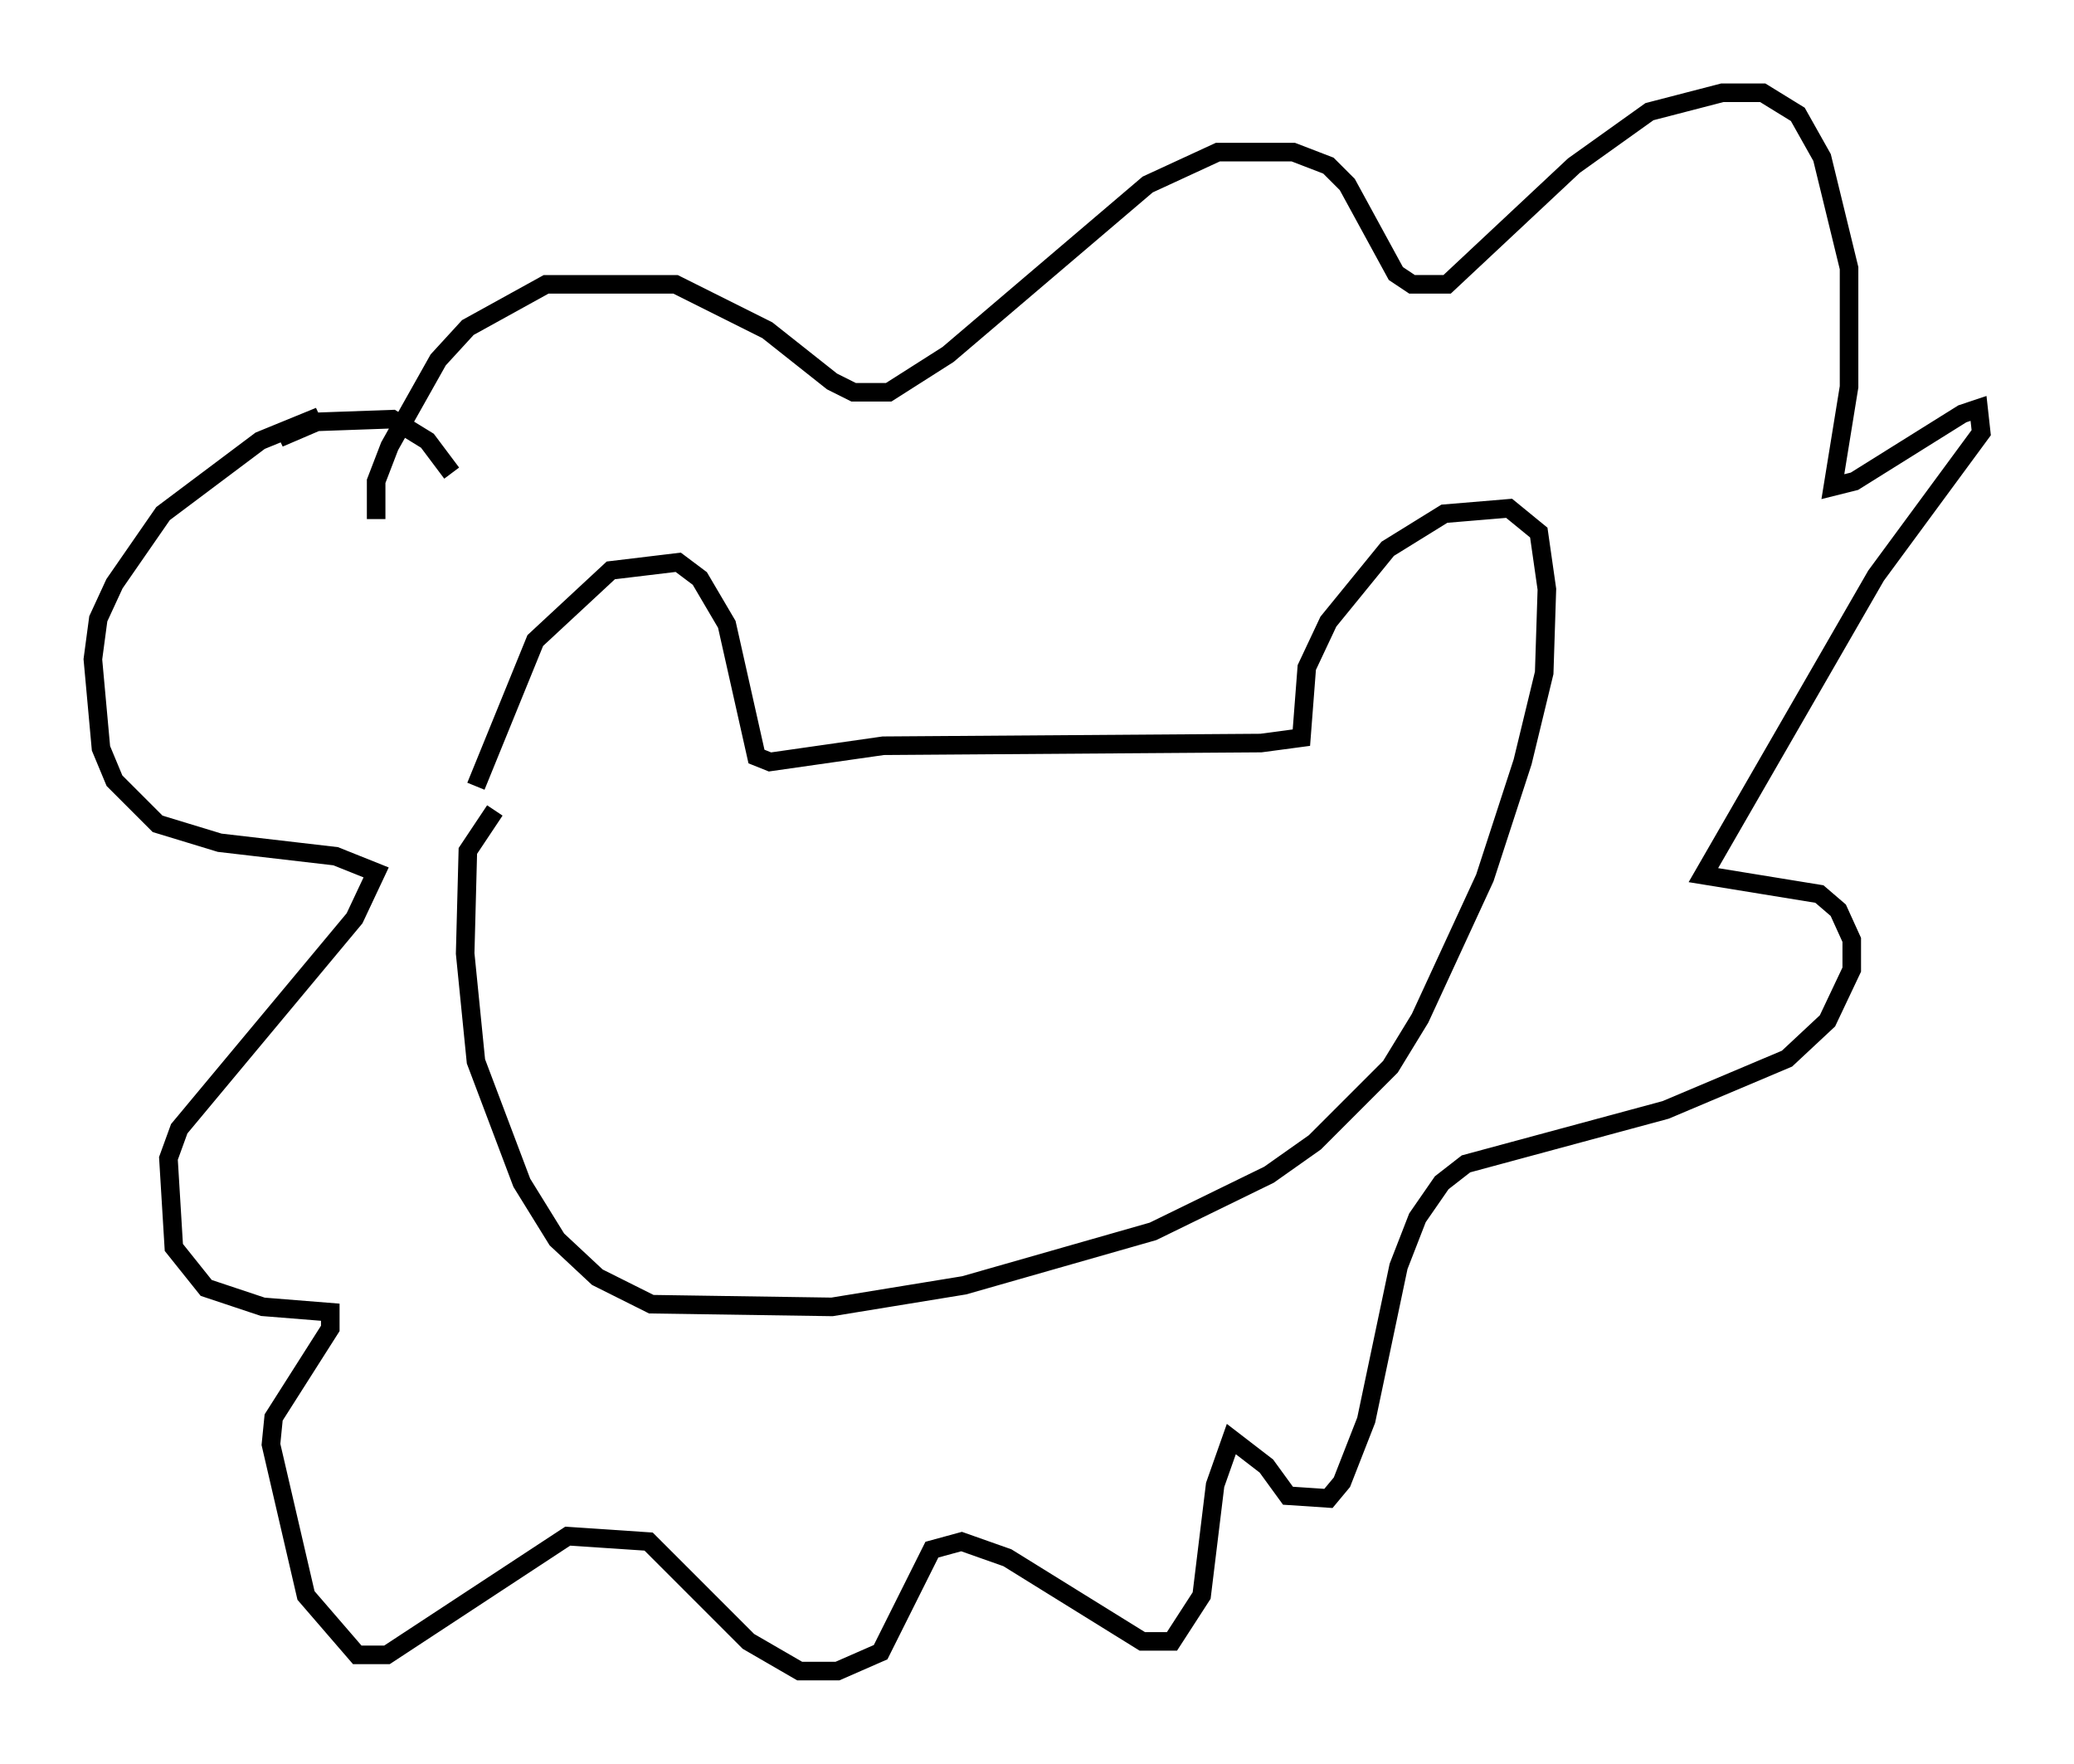 <?xml version="1.0" encoding="utf-8" ?>
<svg baseProfile="full" height="94.972" version="1.1" width="111.676" xmlns="http://www.w3.org/2000/svg" xmlns:ev="http://www.w3.org/2001/xml-events" xmlns:xlink="http://www.w3.org/1999/xlink"><defs /><rect fill="white" height="94.972" width="111.676" x="0" y="0" /><path d="M25.626, 44.363 m0.0, -2.034 l3.196, -7.844 4.067, -3.777 l3.631, -0.436 1.162, 0.872 l1.453, 2.469 1.598, 7.117 l0.726, 0.291 6.101, -0.872 l20.335, -0.145 2.179, -0.291 l0.291, -3.777 1.162, -2.469 l3.196, -3.922 3.05, -1.888 l3.486, -0.291 1.598, 1.307 l0.436, 3.05 -0.145, 4.503 l-1.162, 4.793 -2.034, 6.246 l-3.486, 7.553 -1.598, 2.615 l-4.067, 4.067 -2.469, 1.743 l-6.246, 3.05 -10.168, 2.905 l-7.117, 1.162 -9.732, -0.145 l-2.905, -1.453 -2.179, -2.034 l-1.888, -3.05 -2.469, -6.536 l-0.581, -5.81 0.145, -5.52 l1.453, -2.179 m-6.391, -15.687 l0.0, -2.034 0.726, -1.888 l2.615, -4.648 1.598, -1.743 l4.212, -2.324 6.972, 0.0 l4.939, 2.469 3.486, 2.76 l1.162, 0.581 1.888, 0.0 l3.196, -2.034 10.749, -9.151 l3.777, -1.743 4.067, 0.0 l1.888, 0.726 1.017, 1.017 l2.615, 4.793 0.872, 0.581 l1.888, 0.0 6.827, -6.391 l4.067, -2.905 3.922, -1.017 l2.179, 0.0 1.888, 1.162 l1.307, 2.324 1.453, 5.955 l0.0, 6.391 -0.872, 5.374 l1.162, -0.291 5.81, -3.631 l0.872, -0.291 0.145, 1.307 l-5.665, 7.698 -9.296, 16.123 l6.246, 1.017 1.017, 0.872 l0.726, 1.598 0.0, 1.598 l-1.307, 2.76 -2.179, 2.034 l-6.536, 2.76 -10.749, 2.905 l-1.307, 1.017 -1.307, 1.888 l-1.017, 2.615 -1.743, 8.279 l-1.307, 3.341 -0.726, 0.872 l-2.179, -0.145 -1.162, -1.598 l-1.888, -1.453 -0.872, 2.469 l-0.726, 5.955 -1.598, 2.469 l-1.598, 0.0 -7.263, -4.503 l-2.469, -0.872 -1.598, 0.436 l-2.76, 5.52 -2.324, 1.017 l-2.034, 0.0 -2.76, -1.598 l-5.374, -5.374 -4.358, -0.291 l-9.732, 6.391 -1.598, 0.0 l-2.76, -3.196 -1.888, -8.134 l0.145, -1.453 3.05, -4.793 l0.0, -0.872 -3.631, -0.291 l-3.05, -1.017 -1.743, -2.179 l-0.291, -4.793 0.581, -1.598 l9.441, -11.33 1.162, -2.469 l-2.179, -0.872 -6.246, -0.726 l-3.341, -1.017 -2.324, -2.324 l-0.726, -1.743 -0.436, -4.793 l0.291, -2.179 0.872, -1.888 l2.615, -3.777 5.229, -3.922 l3.196, -1.307 -2.179, 1.162 l2.034, -0.872 4.067, -0.145 l1.888, 1.162 1.307, 1.743 " fill="none" stroke="black" stroke-width="1" /></svg>